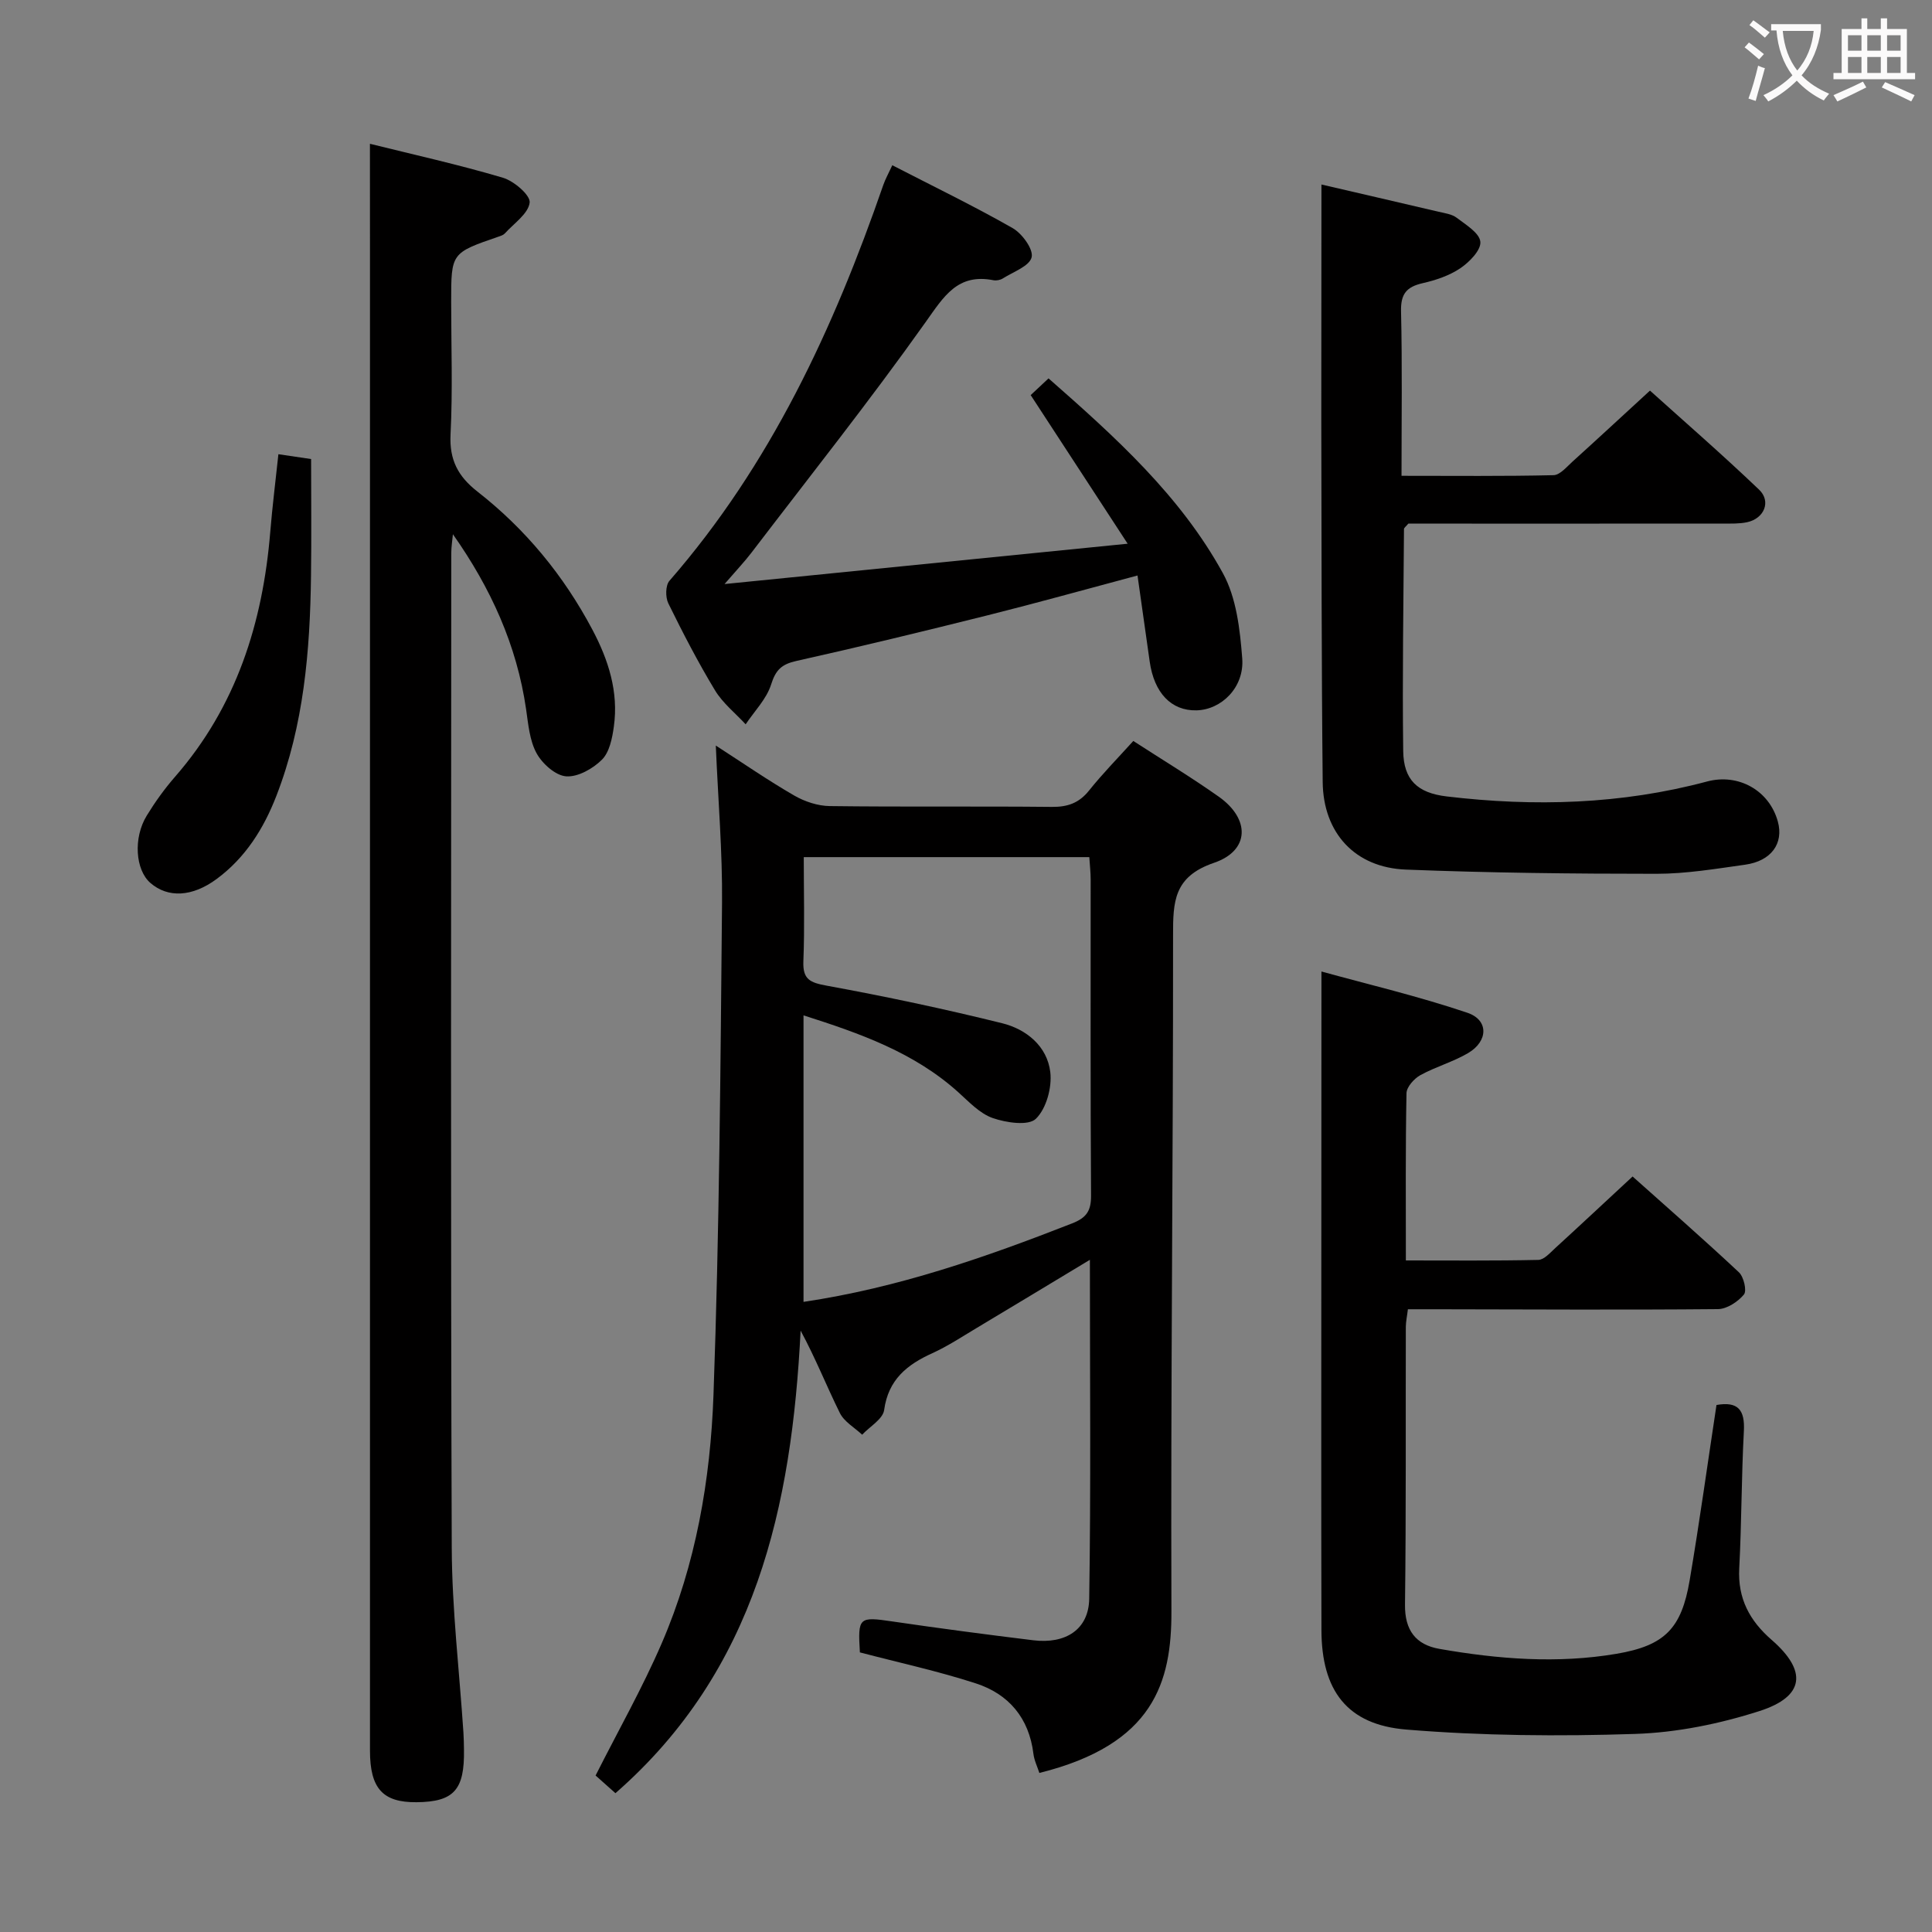<svg enable-background="new 0 0 400 400" viewBox="0 0 400 400" xmlns="http://www.w3.org/2000/svg"><rect x="0" y="0" width="400" height="400" fill="#808080" stroke="none"/><g fill="#010000"><path d="m127.42 371.26c-1.59-1.41-3.05-2.72-4.11-3.66 4.73-9.37 9.71-18.15 13.69-27.37 7.07-16.35 10.09-33.85 10.72-51.44 1.22-33.92 1.45-67.88 1.77-101.83.1-10.59-.81-21.19-1.29-32.6 5.7 3.68 10.84 7.23 16.24 10.35 2.17 1.25 4.88 2.15 7.35 2.18 15.32.2 30.65.01 45.98.17 3.27.03 5.62-.79 7.69-3.37 2.79-3.49 5.94-6.7 9.18-10.28 6.06 3.92 12.02 7.53 17.7 11.54 6.5 4.59 6.45 11.15-1 13.69-8.34 2.85-8.48 8.03-8.47 15.05.03 46.63-.5 93.25-.34 139.88.05 14.7-3.63 27.6-27.34 33.5-.41-1.29-1.07-2.59-1.23-3.96-.91-7.42-5.12-12.38-11.94-14.59-7.83-2.54-15.91-4.29-23.99-6.41-.44-7.31-.22-7.43 6.77-6.4 9.69 1.42 19.4 2.7 29.12 3.89 6.69.82 11.49-2.22 11.59-8.6.36-23.08.14-46.18.14-70.17-8.27 4.98-15.88 9.59-23.52 14.16-2.99 1.79-5.93 3.73-9.09 5.17-5.26 2.38-9.13 5.48-9.99 11.78-.26 1.87-2.97 3.41-4.55 5.1-1.58-1.48-3.72-2.68-4.62-4.5-2.75-5.55-5.03-11.34-8.12-17.05-1.84 36.37-9.2 70.31-38.34 95.77zm98.11-193.8c-19.68 0-39.07 0-59.12 0 0 7.33.2 14.45-.08 21.56-.15 3.78 1.39 4.42 4.82 5.05 12.18 2.23 24.32 4.8 36.34 7.78 5.01 1.24 9.32 4.76 9.96 10.11.38 3.17-.81 7.56-2.98 9.67-1.55 1.51-6.14.82-8.94-.15-2.67-.93-4.91-3.35-7.12-5.34-9.13-8.23-20.31-12.18-32.05-15.92v59.32c19.57-2.91 37.68-9.23 55.61-16.25 3.01-1.18 3.94-2.62 3.92-5.77-.14-21.81-.07-43.63-.08-65.45 0-1.43-.17-2.89-.28-4.61z"/><path d="m76.59 29.77c8.99 2.23 18.36 4.31 27.54 7.03 2.29.68 5.72 3.63 5.53 5.15-.29 2.31-3.26 4.3-5.14 6.38-.31.34-.85.51-1.32.67-9.79 3.37-9.79 3.37-9.79 13.49 0 9.16.33 18.34-.13 27.48-.26 5.25 1.56 8.67 5.56 11.8 9.96 7.78 17.86 17.38 23.79 28.56 3.34 6.29 5.47 12.91 4.46 20.11-.33 2.39-.9 5.28-2.46 6.84-1.87 1.87-5 3.64-7.43 3.45-2.2-.17-4.93-2.62-6.11-4.78-1.45-2.65-1.72-6.03-2.17-9.13-1.92-13.22-7.28-25.03-15.15-36.21-.12 1.31-.34 2.63-.34 3.94-.02 68.64-.14 137.27.1 205.91.05 12.76 1.58 25.52 2.42 38.28.08 1.16.09 2.33.11 3.5.14 8.35-2.09 10.82-9.83 10.89-6.98.06-9.63-2.84-9.63-10.69-.01-103.46 0-206.91 0-310.37-.01-7.29-.01-14.56-.01-22.3z"/><path d="m273.59 201.14c9.68 2.67 20.11 5.13 30.21 8.54 4.45 1.5 4.33 5.88.17 8.34-3.12 1.84-6.72 2.83-9.9 4.58-1.29.71-2.84 2.44-2.87 3.73-.22 11.31-.13 22.63-.13 34.63 9.26 0 18.35.09 27.43-.11 1.18-.03 2.43-1.47 3.48-2.43 5.26-4.81 10.47-9.69 16.03-14.84 7.02 6.27 14.64 12.93 22.02 19.84 1 .94 1.67 3.83 1.03 4.6-1.25 1.5-3.52 3-5.39 3.02-19.49.18-38.99.06-58.49.03-1.81 0-3.61 0-5.69 0-.17 1.43-.42 2.53-.43 3.64-.05 19.16.07 38.33-.17 57.49-.07 5.33 2.23 8.32 7.11 9.18 12.16 2.13 24.44 3.1 36.69 1.02 10-1.7 13.44-5.25 15.13-15.18 2.05-12.08 3.72-24.23 5.56-36.33 4.45-.79 5.91 1.01 5.67 5.4-.51 9.47-.46 18.96-.96 28.43-.33 6.23 2.15 10.84 6.71 14.8 7.41 6.44 6.85 11.72-2.5 14.73-8.26 2.65-17.11 4.46-25.76 4.74-15.77.52-31.64.39-47.36-.9-12.33-1-17.56-8.13-17.59-20.59-.07-28.33-.02-56.66-.02-84.99.02-16.78.02-33.55.02-51.37z"/><path d="m273.59 38.2c7.45 1.73 15.86 3.67 24.25 5.64 1.29.3 2.77.49 3.76 1.25 1.9 1.45 4.72 3.15 4.89 4.97.17 1.71-2.25 4.19-4.12 5.46-2.28 1.54-5.1 2.49-7.83 3.11-3.32.76-4.55 2.21-4.47 5.79.26 11.12.1 22.26.1 34.09 10.96 0 21.22.11 31.47-.13 1.33-.03 2.72-1.71 3.92-2.8 5.19-4.69 10.32-9.45 16.05-14.71 6.97 6.28 14.95 13.21 22.59 20.51 2.56 2.44 1.05 5.99-2.49 6.74-1.61.34-3.31.28-4.98.28-20 .02-40 .01-60 .01-1.81 0-3.63 0-5.15 0-.51.62-.9.87-.9 1.12-.1 15.32-.36 30.65-.16 45.97.08 5.95 2.93 8.67 8.98 9.39 18.14 2.16 36.17 1.66 53.93-3.09 6.46-1.73 12.87 1.82 14.65 8.28 1.25 4.54-1.34 8.19-6.79 8.95-6.08.85-12.21 1.88-18.33 1.88-17.3 0-34.61-.19-51.89-.87-10.51-.41-17.11-7.56-17.22-18.13-.26-24.99-.23-49.99-.29-74.99 0-16.12.03-32.22.03-48.72z"/><path d="m213.39 81.8c.97-.91 2.17-2.03 3.7-3.46 13.77 12.1 27.27 24.25 36.1 40.34 2.8 5.1 3.54 11.65 4 17.64.46 6.01-4.32 10.64-9.49 10.75-5.2.11-8.75-3.6-9.67-10.11-.83-5.86-1.66-11.71-2.52-17.81-10.9 2.91-20.89 5.7-30.95 8.22-13.19 3.3-26.4 6.51-39.67 9.47-3.03.68-4.28 1.82-5.23 4.85-.94 3.01-3.45 5.53-5.28 8.27-2.15-2.33-4.74-4.38-6.35-7.04-3.52-5.82-6.66-11.89-9.66-18-.62-1.26-.6-3.72.23-4.67 20.92-24.01 33.99-52.22 44.28-81.96.42-1.21 1.06-2.34 1.86-4.08 8.51 4.39 16.87 8.43 24.92 13.02 1.96 1.12 4.33 4.39 3.93 6.03-.45 1.85-3.81 3.02-5.97 4.39-.52.33-1.33.48-1.93.37-7.46-1.47-10.28 3.37-14.07 8.7-11.54 16.25-23.95 31.87-36.05 47.72-1.39 1.82-2.98 3.49-5.56 6.48 28.15-2.82 54.88-5.49 83.46-8.35-7.17-11-13.48-20.65-20.08-30.77z"/><path d="m57.64 94.04c2.78.41 4.75.71 6.77 1 0 8.1.09 16.17-.02 24.23-.2 15.51-1.49 30.86-7.17 45.51-2.64 6.8-6.41 12.8-12.36 17.2-5.04 3.73-10.09 3.99-13.74.81-3.08-2.69-3.57-9.3-.74-13.92 1.73-2.83 3.69-5.56 5.87-8.06 12.66-14.52 18.14-31.79 19.7-50.63.43-5.25 1.09-10.5 1.69-16.14z"/></g><path d="m362.1 8.8c1.1.8 2.1 1.6 3.1 2.4l-1 1.1c-1.3-1.1-2.3-2-3-2.5zm1.9 4.8c.5.2.9.4 1.4.5-.6 2.3-1.3 4.5-1.9 6.8l-1.5-.5c.8-2.1 1.4-4.3 2-6.8zm-1-9.4c1.3.9 2.4 1.8 3.4 2.5l-1 1.1c-1.4-1.2-2.4-2.1-3.2-2.6zm3.7 2.2v-1.4h10.3v1.2c-.5 3.6-1.8 6.8-4 9.4 1.5 1.6 3.4 2.8 5.7 3.8-.3.4-.7.8-1.1 1.4-2.3-1.1-4.1-2.5-5.6-4.1-1.6 1.6-3.6 3.1-5.9 4.3-.3-.5-.7-.9-1-1.3 2.4-1.1 4.4-2.5 6-4.1-1.9-2.5-3-5.6-3.3-9.3h-1.1zm8.8 0h-6.4c.3 3.3 1.3 6 3 8.2 2-2.3 3.1-5.1 3.4-8.2z" fill="#fbfafa"/><path d="m385.3 3.8h1.3v2.2h2.8v-2.2h1.3v2.2h4.1v9.1h1.7v1.3h-16.9v-1.3h1.7v-9.1h4.1v-2.2zm.4 13.1.7 1.2c-1.8.9-3.8 1.9-6 2.9-.2-.4-.5-.8-.8-1.3 2.3-1 4.3-1.9 6.1-2.8zm-3.1-6.4h2.8v-3.2h-2.8zm0 4.6h2.8v-3.3h-2.8zm4-4.6h2.8v-3.2h-2.8zm0 4.6h2.8v-3.3h-2.8zm3.7 1.9c2.1.9 4.1 1.8 6.1 2.7l-.7 1.3c-2.2-1.1-4.2-2-6.1-2.9zm3.2-9.7h-2.8v3.2h2.8zm-2.8 7.8h2.8v-3.3h-2.8z" fill="#fbfafa"/></svg>